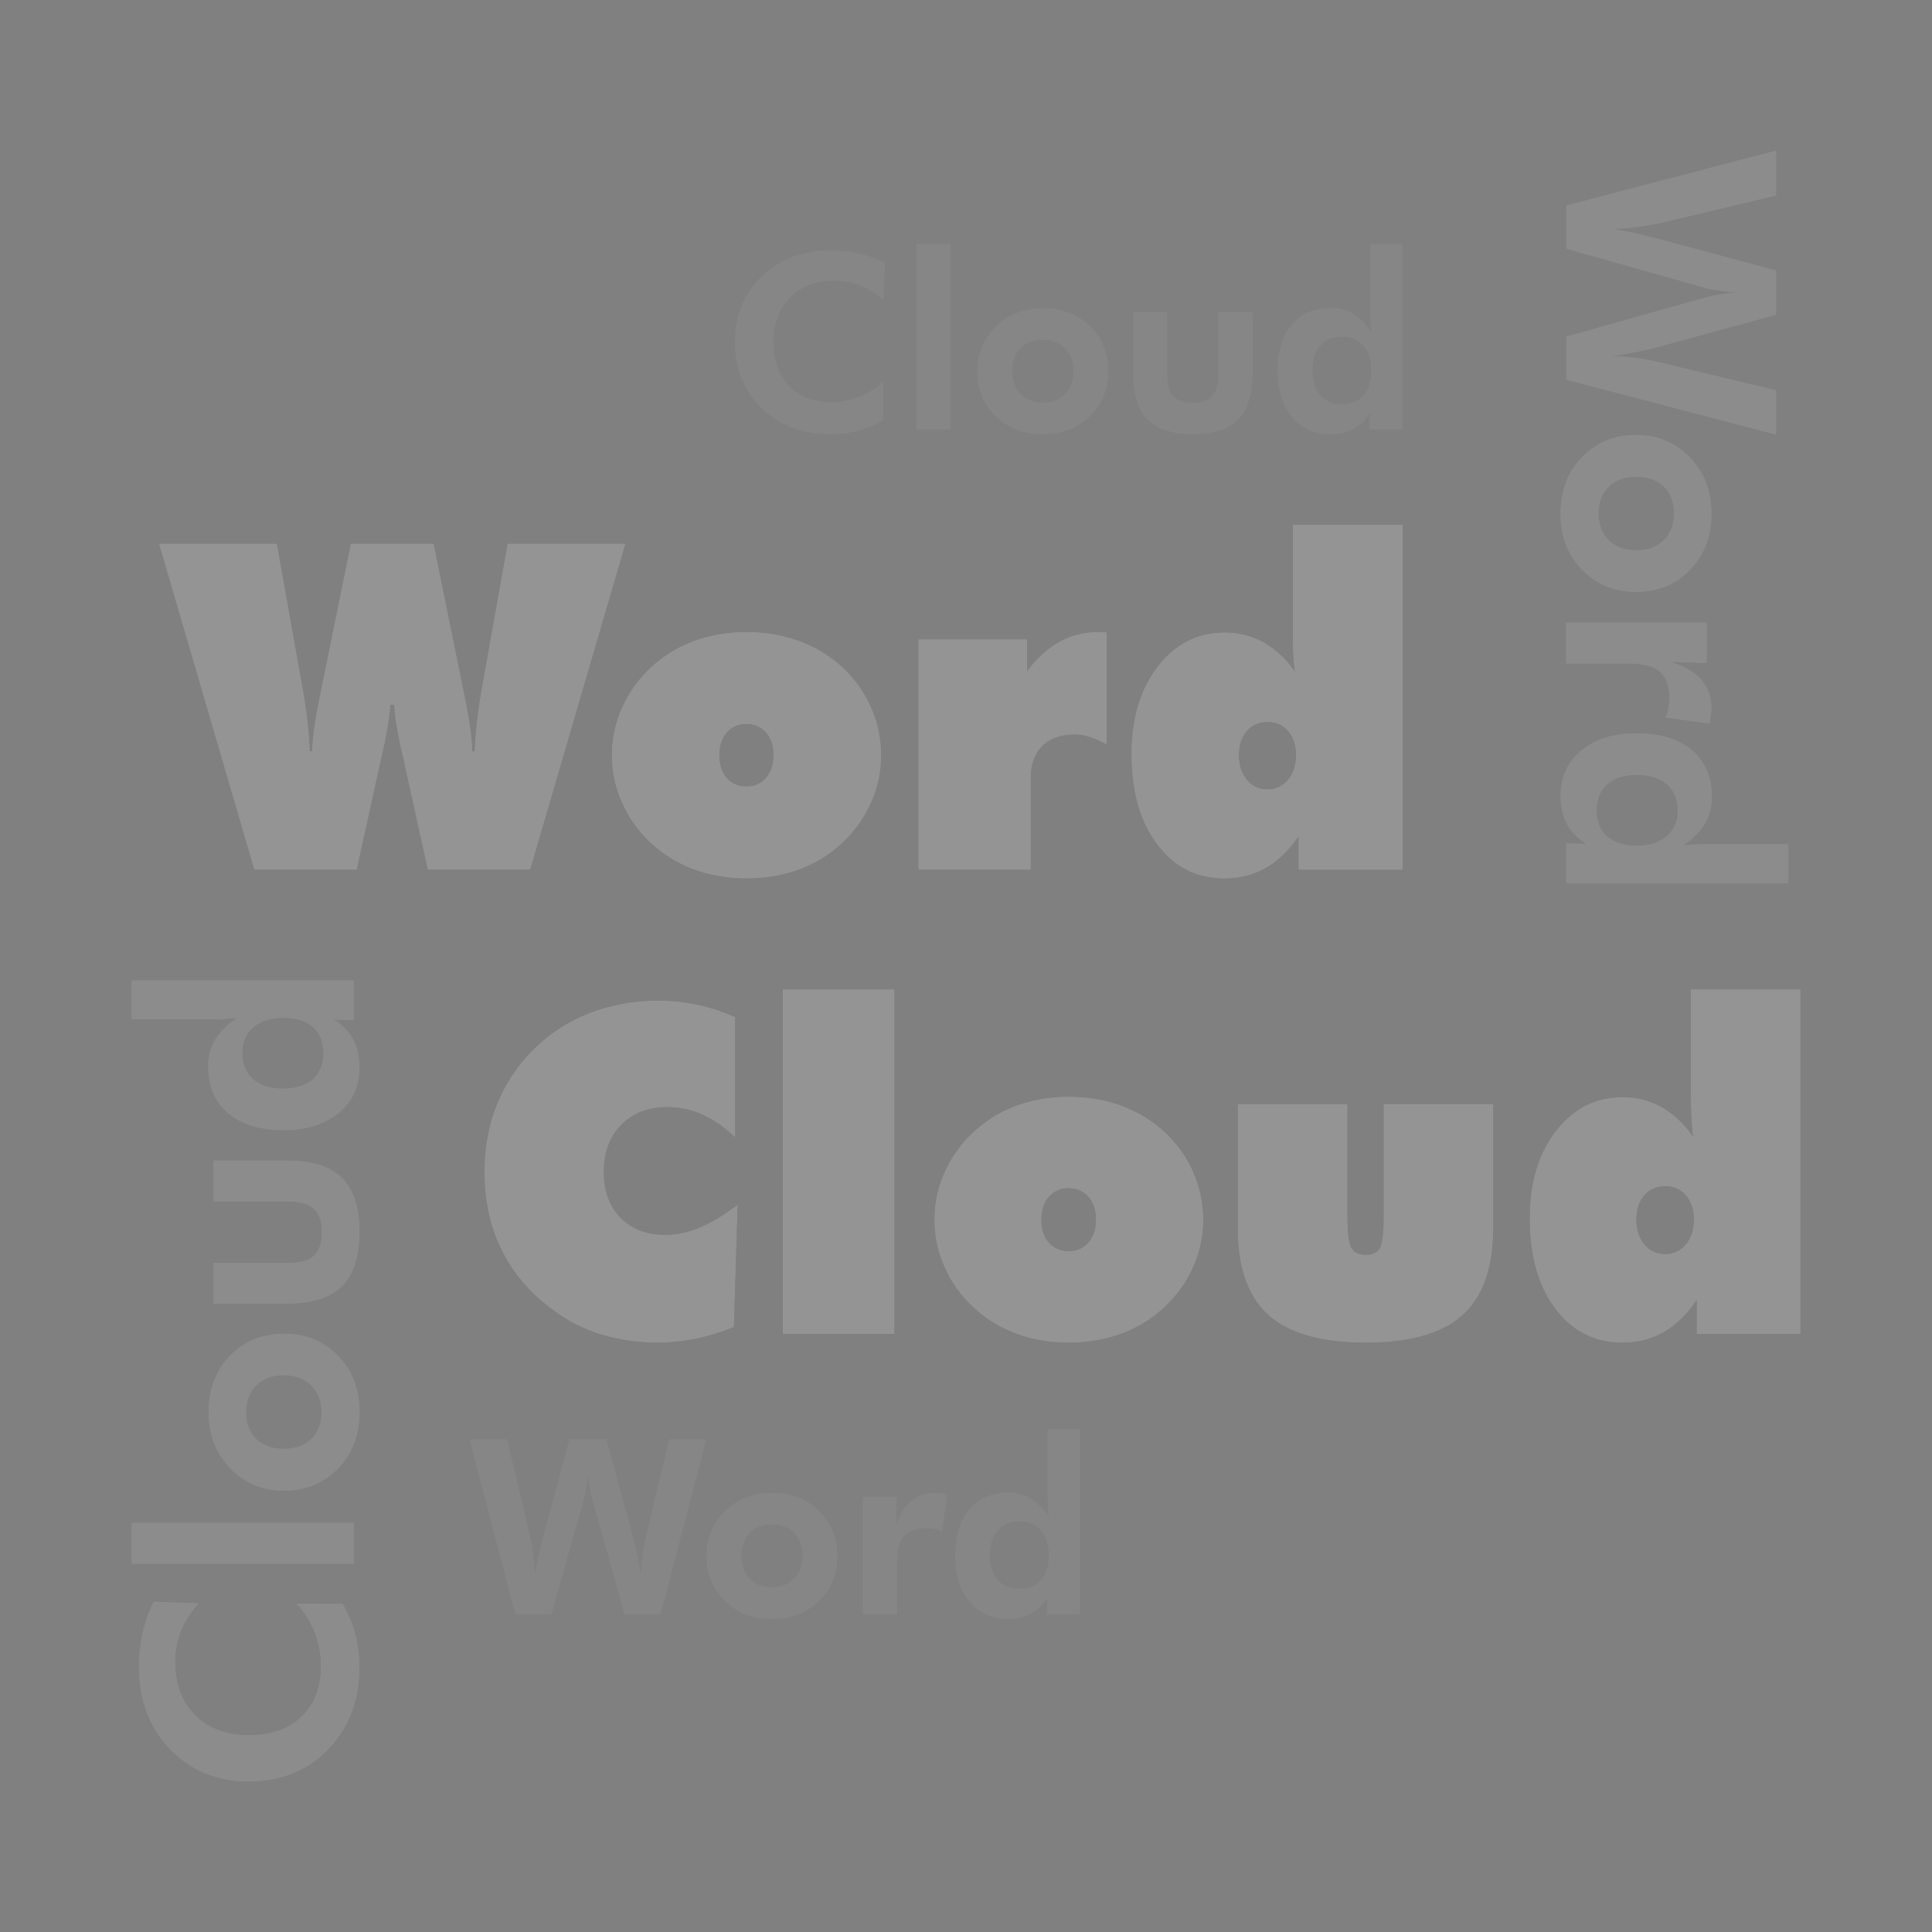<svg width="48" height="48" viewBox="0 0 48 48" fill="none" xmlns="http://www.w3.org/2000/svg"><rect x="0" y="0" width="48" height="48" fill="#808080" stroke="none"/><g opacity=".2"><g opacity=".8" fill-rule="evenodd" clip-rule="evenodd"><path d="M34.847 21.603V13.04h-2.724v2.658c0 .235.005.433.014.594.009.16.023.297.041.411a2.392 2.392 0 00-.779-.737 1.957 1.957 0 00-.978-.246c-.666 0-1.217.28-1.652.84-.434.56-.652 1.283-.652 2.171 0 .932.212 1.68.636 2.243.423.564.98.846 1.668.846.38 0 .722-.088 1.028-.263.306-.175.578-.44.818-.793v.84h2.58zM9.51 18.652c.11-.498.171-.879.182-1.144h.105c.011.265.072.645.182 1.138l.045.199.608 2.757h2.536l2.364-8.089h-2.917l-.635 3.564c-.056.313-.098.6-.128.86a9.616 9.616 0 00-.055.731h-.066c-.007-.316-.065-.738-.171-1.265a2.958 2.958 0 01-.022-.11l-.768-3.78H8.72l-.768 3.774a1.06 1.06 0 00-.022.116c-.107.523-.164.945-.172 1.265h-.066a9.126 9.126 0 00-.055-.732 14.77 14.77 0 00-.127-.859l-.636-3.564H3.957l2.365 8.09h2.536l.608-2.758.044-.193zm9.524.675a.615.615 0 01-.486.215.623.623 0 01-.495-.212c-.123-.142-.185-.33-.185-.567 0-.235.062-.424.185-.566a.623.623 0 01.495-.213c.202 0 .365.071.489.213.123.142.185.33.185.566 0 .232-.063.42-.188.564zm2.853-.564c0 .43-.092.841-.276 1.232a3.136 3.136 0 01-1.815 1.621c-.385.135-.8.202-1.246.202-.446 0-.86-.066-1.243-.199a3.17 3.17 0 01-1.034-.59 3.005 3.005 0 01-.787-1.026 2.883 2.883 0 010-2.48c.186-.393.448-.735.787-1.026a3.17 3.17 0 011.034-.59 3.776 3.776 0 011.243-.2c.445 0 .86.068 1.246.202.385.134.73.33 1.036.588.335.288.595.628.779 1.023.184.394.276.808.276 1.243zm.937-2.874v5.713h2.78v-2.265c0-.346.096-.615.29-.807.193-.191.466-.287.82-.287.107 0 .225.02.354.06.128.041.27.104.425.189v-2.774a.747.747 0 00-.075-.008 2.068 2.068 0 00-.124-.003c-.357 0-.683.082-.978.246-.294.164-.562.41-.801.738v-.802h-2.69zm8.665 2.045a.65.65 0 00-.516.226c-.13.151-.196.352-.196.603 0 .25.066.455.199.613a.64.64 0 00.514.238.64.64 0 00.513-.238c.133-.158.2-.363.2-.613s-.066-.452-.197-.603a.65.65 0 00-.517-.226z" fill="#fff"/><path d="M34.847 21.603V13.04h-2.724v2.658c0 .235.005.433.014.594.009.16.023.297.041.411a2.392 2.392 0 00-.779-.737 1.957 1.957 0 00-.978-.246c-.666 0-1.217.28-1.652.84-.434.56-.652 1.283-.652 2.171 0 .932.212 1.68.636 2.243.423.564.98.846 1.668.846.38 0 .722-.088 1.028-.263.306-.175.578-.44.818-.793v.84h2.58zM9.51 18.652c.11-.498.171-.879.182-1.144h.105c.011.265.072.645.182 1.138l.045.199.608 2.757h2.536l2.364-8.089h-2.917l-.635 3.564c-.056.313-.098.6-.128.86a9.616 9.616 0 00-.055.731h-.066c-.007-.316-.065-.738-.171-1.265a2.958 2.958 0 01-.022-.11l-.768-3.78H8.72l-.768 3.774a1.06 1.06 0 00-.022.116c-.107.523-.164.945-.172 1.265h-.066a9.126 9.126 0 00-.055-.732 14.77 14.77 0 00-.127-.859l-.636-3.564H3.957l2.365 8.09h2.536l.608-2.758.044-.193zm9.524.675a.615.615 0 01-.486.215.623.623 0 01-.495-.212c-.123-.142-.185-.33-.185-.567 0-.235.062-.424.185-.566a.623.623 0 01.495-.213c.202 0 .365.071.489.213.123.142.185.33.185.566 0 .232-.063.42-.188.564zm2.853-.564c0 .43-.092.841-.276 1.232a3.136 3.136 0 01-1.815 1.621c-.385.135-.8.202-1.246.202-.446 0-.86-.066-1.243-.199a3.17 3.17 0 01-1.034-.59 3.005 3.005 0 01-.787-1.026 2.883 2.883 0 010-2.48c.186-.393.448-.735.787-1.026a3.17 3.17 0 011.034-.59 3.776 3.776 0 011.243-.2c.445 0 .86.068 1.246.202.385.134.73.33 1.036.588.335.288.595.628.779 1.023.184.394.276.808.276 1.243zm.937-2.874v5.713h2.78v-2.265c0-.346.096-.615.29-.807.193-.191.466-.287.82-.287.107 0 .225.02.354.06.128.041.27.104.425.189v-2.774a.747.747 0 00-.075-.008 2.068 2.068 0 00-.124-.003c-.357 0-.683.082-.978.246-.294.164-.562.41-.801.738v-.802h-2.69zm8.665 2.045a.65.65 0 00-.516.226c-.13.151-.196.352-.196.603 0 .25.066.455.199.613a.64.64 0 00.514.238.64.64 0 00.513-.238c.133-.158.2-.363.2-.613s-.066-.452-.197-.603a.65.65 0 00-.517-.226z" fill="#fff"/><g opacity=".6" fill="#fff"><path d="M42.086 20.984a3.591 3.591 0 00-.279.026h-.004c.252-.168.436-.348.552-.54.116-.193.174-.416.174-.67 0-.495-.165-.883-.495-1.162-.33-.278-.79-.418-1.38-.418-.565 0-1.02.142-1.363.426-.344.283-.516.656-.516 1.119 0 .277.051.513.154.706.104.194.265.36.486.497l-.502-.014v.982h5.517v-.961h-1.99c-.133 0-.25.003-.354.009zM41.3 8.59l2.826-.772V6.722l-2.844-.765-.074-.018a11.347 11.347 0 00-1.146-.25 8.45 8.45 0 00.631-.053 5.35 5.35 0 00.54-.092l2.893-.687V3.743l-5.21 1.363v1.071l3.324.94c.137.04.285.073.441.098.157.025.323.043.498.055a3.895 3.895 0 00-.94.16l-3.323.933v1.07l5.21 1.364v-1.1L41.3 9.021a5.348 5.348 0 00-.635-.123 5.973 5.973 0 00-.639-.048 9.938 9.938 0 001.274-.26zm.036 4.834c-.17.166-.396.249-.681.249-.285 0-.513-.084-.684-.25-.17-.168-.256-.39-.256-.668 0-.28.086-.502.257-.666.17-.163.398-.245.683-.245.287 0 .515.082.683.245.169.164.253.386.253.666s-.085.503-.255.669zm-.692 1.28c-.536 0-.982-.183-1.338-.55-.356-.367-.534-.831-.534-1.393 0-.567.178-1.035.534-1.402.356-.368.802-.552 1.338-.552.534 0 .98.185 1.338.555.358.37.538.836.538 1.399 0 .564-.177 1.03-.53 1.395-.354.365-.803.548-1.346.548zm1.623 2.183c-.169-.19-.422-.337-.762-.44l.897.022v-1H38.91v1.014h1.537c.37 0 .634.068.792.203.158.136.237.357.237.666a1.235 1.235 0 01-.093.473l1.09.153.01-.064c.024-.147.036-.253.036-.317 0-.282-.085-.519-.253-.71zm-1.6 4.125c.313 0 .56-.08.744-.237a.802.802 0 00.274-.639c0-.275-.09-.492-.27-.65-.178-.157-.426-.236-.741-.236-.316 0-.562.078-.74.233-.178.155-.267.37-.267.646 0 .28.088.497.263.651.176.155.421.232.737.232z"/><path d="M42.086 20.984a3.591 3.591 0 00-.279.026h-.004c.252-.168.436-.348.552-.54.116-.193.174-.416.174-.67 0-.495-.165-.883-.495-1.162-.33-.278-.79-.418-1.38-.418-.565 0-1.02.142-1.363.426-.344.283-.516.656-.516 1.119 0 .277.051.513.154.706.104.194.265.36.486.497l-.502-.014v.982h5.517v-.961h-1.99c-.133 0-.25.003-.354.009zM41.3 8.59l2.826-.772V6.722l-2.844-.765-.074-.018a11.347 11.347 0 00-1.146-.25 8.45 8.45 0 00.631-.053 5.35 5.35 0 00.54-.092l2.893-.687V3.743l-5.21 1.363v1.071l3.324.94c.137.04.285.073.441.098.157.025.323.043.498.055a3.895 3.895 0 00-.94.16l-3.323.933v1.07l5.21 1.364v-1.1L41.3 9.021a5.348 5.348 0 00-.635-.123 5.973 5.973 0 00-.639-.048 9.938 9.938 0 001.274-.26zm.036 4.834c-.17.166-.396.249-.681.249-.285 0-.513-.084-.684-.25-.17-.168-.256-.39-.256-.668 0-.28.086-.502.257-.666.17-.163.398-.245.683-.245.287 0 .515.082.683.245.169.164.253.386.253.666s-.085.503-.255.669zm-.692 1.28c-.536 0-.982-.183-1.338-.55-.356-.367-.534-.831-.534-1.393 0-.567.178-1.035.534-1.402.356-.368.802-.552 1.338-.552.534 0 .98.185 1.338.555.358.37.538.836.538 1.399 0 .564-.177 1.03-.53 1.395-.354.365-.803.548-1.346.548zm1.623 2.183c-.169-.19-.422-.337-.762-.44l.897.022v-1H38.91v1.014h1.537c.37 0 .634.068.792.203.158.136.237.357.237.666a1.235 1.235 0 01-.093.473l1.09.153.01-.064c.024-.147.036-.253.036-.317 0-.282-.085-.519-.253-.71zm-1.6 4.125c.313 0 .56-.08.744-.237a.802.802 0 00.274-.639c0-.275-.09-.492-.27-.65-.178-.157-.426-.236-.741-.236-.316 0-.562.078-.74.233-.178.155-.267.37-.267.646 0 .28.088.497.263.651.176.155.421.232.737.232z"/></g><g opacity=".3" fill="#fff"><path d="M26.012 40.103h.819v-4.597h-.801v1.658c0 .11.002.209.007.295s.013.164.023.236a1.49 1.49 0 00-.451-.46 1.056 1.056 0 00-.558-.145c-.413 0-.736.137-.968.412-.232.275-.349.658-.349 1.15 0 .471.118.85.355 1.136.236.287.547.43.933.43.23 0 .427-.043.588-.129a1.1 1.1 0 00.414-.404l-.012.418zm-10.305-1.987l-.643-2.355h-.914l-.637 2.37-.015.062c-.101.385-.17.704-.208.955a7.567 7.567 0 00-.044-.527 4.442 4.442 0 00-.077-.449l-.573-2.411h-.928l1.136 4.342h.893l.783-2.77c.033-.115.06-.238.081-.368.02-.13.036-.269.046-.415a3.248 3.248 0 00.134.783l.777 2.77h.892l1.136-4.342h-.916l-.564 2.355c-.045.178-.08.354-.102.529a4.973 4.973 0 00-.04.532 10.354 10.354 0 00-.101-.578 7.628 7.628 0 00-.116-.483zm4.028-.03c.139.14.208.33.208.567 0 .237-.07.427-.21.57a.743.743 0 01-.556.213c-.233 0-.418-.071-.554-.214-.137-.142-.205-.332-.205-.569 0-.24.069-.429.205-.57.136-.14.321-.21.554-.21.234 0 .42.07.558.212zm1.067.573c0 .447-.152.818-.458 1.115-.306.296-.693.445-1.161.445-.473 0-.862-.149-1.169-.445a1.487 1.487 0 01-.46-1.115c0-.445.155-.817.463-1.115.309-.299.697-.448 1.166-.448.47 0 .858.147 1.163.442.304.294.456.668.456 1.12zm1.821-1.353c-.159.14-.281.352-.366.635l.018-.747h-.834v2.909h.846v-1.281c0-.309.056-.529.169-.66.112-.132.297-.197.554-.197a1.037 1.037 0 01.395.077l.127-.908-.053-.009c-.123-.02-.21-.03-.264-.03a.862.862 0 00-.592.211zm3.435 1.338c0-.26-.066-.468-.197-.62a.667.667 0 00-.533-.228c-.229 0-.41.075-.54.224-.132.15-.198.355-.198.618s.065.469.194.617c.13.148.309.222.538.222.234 0 .415-.073.543-.219.129-.146.193-.35.193-.614z"/><path d="M26.012 40.103h.819v-4.597h-.801v1.658c0 .11.002.209.007.295s.013.164.023.236a1.49 1.49 0 00-.451-.46 1.056 1.056 0 00-.558-.145c-.413 0-.736.137-.968.412-.232.275-.349.658-.349 1.15 0 .471.118.85.355 1.136.236.287.547.43.933.43.23 0 .427-.043.588-.129a1.1 1.1 0 00.414-.404l-.012.418zm-10.305-1.987l-.643-2.355h-.914l-.637 2.37-.015.062c-.101.385-.17.704-.208.955a7.567 7.567 0 00-.044-.527 4.442 4.442 0 00-.077-.449l-.573-2.411h-.928l1.136 4.342h.893l.783-2.77c.033-.115.06-.238.081-.368.02-.13.036-.269.046-.415a3.248 3.248 0 00.134.783l.777 2.77h.892l1.136-4.342h-.916l-.564 2.355c-.045.178-.08.354-.102.529a4.973 4.973 0 00-.04.532 10.354 10.354 0 00-.101-.578 7.628 7.628 0 00-.116-.483zm4.028-.03c.139.14.208.33.208.567 0 .237-.07.427-.21.57a.743.743 0 01-.556.213c-.233 0-.418-.071-.554-.214-.137-.142-.205-.332-.205-.569 0-.24.069-.429.205-.57.136-.14.321-.21.554-.21.234 0 .42.07.558.212zm1.067.573c0 .447-.152.818-.458 1.115-.306.296-.693.445-1.161.445-.473 0-.862-.149-1.169-.445a1.487 1.487 0 01-.46-1.115c0-.445.155-.817.463-1.115.309-.299.697-.448 1.166-.448.47 0 .858.147 1.163.442.304.294.456.668.456 1.12zm1.821-1.353c-.159.14-.281.352-.366.635l.018-.747h-.834v2.909h.846v-1.281c0-.309.056-.529.169-.66.112-.132.297-.197.554-.197a1.037 1.037 0 01.395.077l.127-.908-.053-.009c-.123-.02-.21-.03-.264-.03a.862.862 0 00-.592.211zm3.435 1.338c0-.26-.066-.468-.197-.62a.667.667 0 00-.533-.228c-.229 0-.41.075-.54.224-.132.15-.198.355-.198.618s.065.469.194.617c.13.148.309.222.538.222.234 0 .415-.073.543-.219.129-.146.193-.35.193-.614z"/></g><g opacity=".6" fill="#fff"><path d="M8.79 38.848H3.273v-1.011H8.79v1.01zm-3.856.986c-.201.225-.35.457-.443.694-.094.237-.14.491-.14.762 0 .555.166.997.498 1.327.332.33.778.495 1.338.495.548 0 .983-.153 1.304-.46.322-.305.483-.723.483-1.252 0-.301-.05-.581-.152-.84a2.303 2.303 0 00-.453-.719l1.142.007c.14.238.244.486.313.746s.103.533.103.82c0 .83-.258 1.512-.774 2.045-.516.532-1.171.799-1.966.799-.792 0-1.446-.267-1.961-.8-.515-.535-.772-1.223-.772-2.065a3.637 3.637 0 01.363-1.598l1.117.04zm1.434-5.417c.17-.166.397-.25.681-.25.285 0 .513.084.684.252.17.167.256.39.256.667 0 .28-.086.502-.256.666-.171.163-.399.245-.684.245-.287 0-.515-.082-.683-.245-.168-.164-.253-.386-.253-.666s.085-.503.255-.67zm.692-1.28c.536 0 .982.183 1.338.55.356.366.534.83.534 1.393 0 .567-.178 1.035-.534 1.402-.356.368-.802.552-1.338.552-.534 0-.98-.185-1.338-.555-.358-.37-.538-.837-.538-1.399 0-.564.177-1.03.53-1.395.354-.365.803-.548 1.346-.548zm.076-1.758H5.3v1.007h1.836c.617 0 1.07-.144 1.36-.432.29-.288.434-.74.434-1.354 0-.603-.145-1.048-.436-1.335-.29-.287-.743-.43-1.358-.43H5.3v1.014h1.836c.306 0 .526.06.66.181.135.121.202.316.202.584 0 .27-.067.465-.2.585-.133.12-.353.18-.662.18zm-.099-6.093c-.313 0-.56.08-.743.237-.183.158-.274.37-.274.639 0 .275.09.491.268.65.18.157.427.236.742.236.316 0 .563-.078.74-.233.178-.156.267-.371.267-.646 0-.28-.087-.497-.263-.652-.176-.154-.421-.23-.737-.23zm-1.42.026a3.54 3.54 0 00.28-.026H5.9a1.792 1.792 0 00-.552.54 1.267 1.267 0 00-.174.67c0 .495.165.883.495 1.161.33.28.79.419 1.38.419.565 0 1.02-.142 1.363-.426.345-.283.517-.656.517-1.12 0-.277-.052-.512-.155-.706a1.328 1.328 0 00-.486-.496l.502.014v-.982H3.273v.96h1.99c.133 0 .25-.002.354-.008z"/><path d="M8.79 38.848H3.273v-1.011H8.79v1.01zm-3.856.986c-.201.225-.35.457-.443.694-.094.237-.14.491-.14.762 0 .555.166.997.498 1.327.332.33.778.495 1.338.495.548 0 .983-.153 1.304-.46.322-.305.483-.723.483-1.252 0-.301-.05-.581-.152-.84a2.303 2.303 0 00-.453-.719l1.142.007c.14.238.244.486.313.746s.103.533.103.82c0 .83-.258 1.512-.774 2.045-.516.532-1.171.799-1.966.799-.792 0-1.446-.267-1.961-.8-.515-.535-.772-1.223-.772-2.065a3.637 3.637 0 01.363-1.598l1.117.04zm1.434-5.417c.17-.166.397-.25.681-.25.285 0 .513.084.684.252.17.167.256.39.256.667 0 .28-.086.502-.256.666-.171.163-.399.245-.684.245-.287 0-.515-.082-.683-.245-.168-.164-.253-.386-.253-.666s.085-.503.255-.67zm.692-1.28c.536 0 .982.183 1.338.55.356.366.534.83.534 1.393 0 .567-.178 1.035-.534 1.402-.356.368-.802.552-1.338.552-.534 0-.98-.185-1.338-.555-.358-.37-.538-.837-.538-1.399 0-.564.177-1.03.53-1.395.354-.365.803-.548 1.346-.548zm.076-1.758H5.3v1.007h1.836c.617 0 1.07-.144 1.36-.432.29-.288.434-.74.434-1.354 0-.603-.145-1.048-.436-1.335-.29-.287-.743-.43-1.358-.43H5.3v1.014h1.836c.306 0 .526.06.66.181.135.121.202.316.202.584 0 .27-.067.465-.2.585-.133.12-.353.18-.662.18zm-.099-6.093c-.313 0-.56.08-.743.237-.183.158-.274.37-.274.639 0 .275.09.491.268.65.18.157.427.236.742.236.316 0 .563-.078.74-.233.178-.156.267-.371.267-.646 0-.28-.087-.497-.263-.652-.176-.154-.421-.23-.737-.23zm-1.42.026a3.54 3.54 0 00.28-.026H5.9a1.792 1.792 0 00-.552.54 1.267 1.267 0 00-.174.67c0 .495.165.883.495 1.161.33.28.79.419 1.38.419.565 0 1.02-.142 1.363-.426.345-.283.517-.656.517-1.12 0-.277-.052-.512-.155-.706a1.328 1.328 0 00-.486-.496l.502.014v-.982H3.273v.96h1.99c.133 0 .25-.002.354-.008z"/></g><g opacity=".3" fill="#fff"><path d="M22.769 10.67V6.071h.842v4.597h-.842zm-.82-3.213a1.945 1.945 0 00-.58-.369 1.711 1.711 0 00-.634-.117c-.462 0-.831.138-1.106.415-.275.277-.412.649-.412 1.115 0 .457.127.82.382 1.087.255.268.603.402 1.044.402.251 0 .485-.042.7-.126a1.93 1.93 0 00.6-.378l-.007.952a2.451 2.451 0 01-.621.261 2.657 2.657 0 01-.684.086c-.692 0-1.26-.215-1.704-.645-.443-.43-.665-.976-.665-1.639 0-.66.222-1.205.667-1.634.445-.429 1.018-.643 1.72-.643a3.031 3.031 0 011.332.303l-.033.93zm4.516 1.195c.139.14.208.33.208.567 0 .238-.07.428-.209.57a.743.743 0 01-.556.213c-.233 0-.418-.07-.555-.213-.136-.142-.204-.332-.204-.57 0-.239.068-.429.204-.569.137-.14.322-.21.555-.21.233 0 .42.07.557.212zm1.068.573c0 .447-.153.819-.459 1.115-.305.297-.692.445-1.16.445-.473 0-.863-.148-1.17-.445a1.488 1.488 0 01-.459-1.115c0-.445.154-.817.463-1.115.308-.299.697-.448 1.165-.448.47 0 .858.147 1.163.442.304.295.457.668.457 1.121zm1.462.065V7.76h-.84v1.53c0 .514.121.892.361 1.133s.617.362 1.129.362c.502 0 .873-.121 1.112-.364.24-.242.359-.619.359-1.13V7.76h-.846v1.53c0 .255-.05.439-.15.55-.102.112-.264.168-.487.168-.226 0-.388-.056-.488-.166-.1-.111-.15-.295-.15-.552zm5.079-.08c0-.26-.066-.467-.198-.62a.667.667 0 00-.532-.228c-.23 0-.41.075-.541.224-.132.15-.197.355-.197.618s.064.469.194.617c.13.148.309.223.538.223.233 0 .414-.074.543-.22.128-.146.193-.35.193-.614zm-.05 1.46h.818V6.071h-.8V7.73c0 .11.002.21.007.295.005.086.012.165.022.236-.14-.21-.29-.363-.45-.46a1.056 1.056 0 00-.558-.145c-.413 0-.736.137-.968.412-.233.275-.349.659-.349 1.15 0 .472.118.85.354 1.137.237.287.548.43.933.43.232 0 .428-.043.589-.13a1.1 1.1 0 00.414-.404l-.012.418z"/><path d="M22.769 10.67V6.071h.842v4.597h-.842zm-.82-3.213a1.945 1.945 0 00-.58-.369 1.711 1.711 0 00-.634-.117c-.462 0-.831.138-1.106.415-.275.277-.412.649-.412 1.115 0 .457.127.82.382 1.087.255.268.603.402 1.044.402.251 0 .485-.042.7-.126a1.93 1.93 0 00.6-.378l-.007.952a2.451 2.451 0 01-.621.261 2.657 2.657 0 01-.684.086c-.692 0-1.26-.215-1.704-.645-.443-.43-.665-.976-.665-1.639 0-.66.222-1.205.667-1.634.445-.429 1.018-.643 1.72-.643a3.031 3.031 0 011.332.303l-.033.93zm4.516 1.195c.139.14.208.33.208.567 0 .238-.07.428-.209.57a.743.743 0 01-.556.213c-.233 0-.418-.07-.555-.213-.136-.142-.204-.332-.204-.57 0-.239.068-.429.204-.569.137-.14.322-.21.555-.21.233 0 .42.07.557.212zm1.068.573c0 .447-.153.819-.459 1.115-.305.297-.692.445-1.16.445-.473 0-.863-.148-1.17-.445a1.488 1.488 0 01-.459-1.115c0-.445.154-.817.463-1.115.308-.299.697-.448 1.165-.448.47 0 .858.147 1.163.442.304.295.457.668.457 1.121zm1.462.065V7.76h-.84v1.53c0 .514.121.892.361 1.133s.617.362 1.129.362c.502 0 .873-.121 1.112-.364.24-.242.359-.619.359-1.13V7.76h-.846v1.53c0 .255-.05.439-.15.55-.102.112-.264.168-.487.168-.226 0-.388-.056-.488-.166-.1-.111-.15-.295-.15-.552zm5.079-.08c0-.26-.066-.467-.198-.62a.667.667 0 00-.532-.228c-.23 0-.41.075-.541.224-.132.15-.197.355-.197.618s.064.469.194.617c.13.148.309.223.538.223.233 0 .414-.074.543-.22.128-.146.193-.35.193-.614zm-.05 1.46h.818V6.071h-.8V7.73c0 .11.002.21.007.295.005.086.012.165.022.236-.14-.21-.29-.363-.45-.46a1.056 1.056 0 00-.558-.145c-.413 0-.736.137-.968.412-.233.275-.349.659-.349 1.15 0 .472.118.85.354 1.137.237.287.548.43.933.43.232 0 .428-.043.589-.13a1.1 1.1 0 00.414-.404l-.012.418z"/></g><path d="M19.449 33.143V24.58h2.773v8.564H19.45zm-1.181-4.88a2.942 2.942 0 00-.813-.568 2.09 2.09 0 00-.873-.188c-.475 0-.857.146-1.146.44-.29.292-.434.681-.434 1.168 0 .475.138.854.415 1.138.276.284.646.425 1.11.425.28 0 .565-.06.854-.18.289-.119.605-.31.947-.571l-.094 3.044a5.334 5.334 0 01-.95.29 4.814 4.814 0 01-2.088-.036 3.992 3.992 0 01-.99-.375c-.714-.413-1.255-.934-1.621-1.564-.367-.63-.55-1.354-.55-2.171 0-.604.104-1.164.312-1.68a4.02 4.02 0 01.91-1.365 4.023 4.023 0 011.394-.903 4.716 4.716 0 011.716-.307 4.62 4.62 0 011.9.41v2.994zm8.772 2.604a.615.615 0 01-.486.215.623.623 0 01-.495-.212c-.123-.142-.185-.33-.185-.567 0-.235.062-.424.185-.566a.623.623 0 01.495-.213c.202 0 .365.071.489.213.123.142.185.33.185.567 0 .232-.063.42-.188.563zm2.855-.565c0 .431-.092.842-.276 1.233a3.134 3.134 0 01-1.816 1.621c-.384.135-.8.202-1.245.202-.446 0-.86-.066-1.244-.199a3.169 3.169 0 01-1.033-.591 3.005 3.005 0 01-.787-1.025 2.883 2.883 0 01-.28-1.24c0-.435.094-.849.28-1.24.186-.393.448-.735.787-1.026a3.19 3.19 0 011.033-.591 3.776 3.776 0 011.244-.199c.445 0 .86.067 1.245.202.385.134.73.33 1.037.588.335.288.594.628.779 1.022.184.394.276.809.276 1.243zm3.583-2.872H30.75v3.077c0 .987.255 1.71.765 2.166.51.457 1.316.685 2.418.685 1.097 0 1.9-.228 2.406-.685.506-.457.76-1.179.76-2.166v-3.078h-2.724v2.796c0 .413-.033.674-.097.785-.065.11-.18.165-.345.165-.174 0-.292-.058-.357-.174-.064-.116-.097-.374-.097-.776V27.43zm7.891 2.044a.65.65 0 00-.517.226c-.13.151-.196.352-.196.602s.067.455.2.614a.639.639 0 00.513.237.64.64 0 00.514-.237c.132-.159.199-.363.199-.614 0-.25-.066-.45-.196-.602a.65.65 0 00-.517-.226zm3.365 3.67v-8.565H42.01v2.658c0 .236.004.433.014.594.009.16.023.297.04.411a2.393 2.393 0 00-.778-.737 1.958 1.958 0 00-.978-.246c-.667 0-1.218.28-1.652.84-.435.56-.652 1.283-.652 2.171 0 .932.212 1.68.635 2.243.424.564.98.846 1.669.846.38 0 .722-.088 1.028-.263.305-.175.578-.44.817-.793v.84h2.58z" fill="#000"/><path d="M19.449 33.143V24.58h2.773v8.564H19.45zm-1.181-4.88a2.942 2.942 0 00-.813-.568 2.09 2.09 0 00-.873-.188c-.475 0-.857.146-1.146.44-.29.292-.434.681-.434 1.168 0 .475.138.854.415 1.138.276.284.646.425 1.11.425.28 0 .565-.06.854-.18.289-.119.605-.31.947-.571l-.094 3.044a5.334 5.334 0 01-.95.29 4.814 4.814 0 01-2.088-.036 3.992 3.992 0 01-.99-.375c-.714-.413-1.255-.934-1.621-1.564-.367-.63-.55-1.354-.55-2.171 0-.604.104-1.164.312-1.68a4.02 4.02 0 01.91-1.365 4.023 4.023 0 011.394-.903 4.716 4.716 0 011.716-.307 4.62 4.62 0 011.9.41v2.994zm8.772 2.604a.615.615 0 01-.486.215.623.623 0 01-.495-.212c-.123-.142-.185-.33-.185-.567 0-.235.062-.424.185-.566a.623.623 0 01.495-.213c.202 0 .365.071.489.213.123.142.185.33.185.567 0 .232-.063.42-.188.563zm2.855-.565c0 .431-.092.842-.276 1.233a3.134 3.134 0 01-1.816 1.621c-.384.135-.8.202-1.245.202-.446 0-.86-.066-1.244-.199a3.169 3.169 0 01-1.033-.591 3.005 3.005 0 01-.787-1.025 2.883 2.883 0 01-.28-1.24c0-.435.094-.849.28-1.24.186-.393.448-.735.787-1.026a3.19 3.19 0 011.033-.591 3.776 3.776 0 011.244-.199c.445 0 .86.067 1.245.202.385.134.73.33 1.037.588.335.288.594.628.779 1.022.184.394.276.809.276 1.243zm3.583-2.872H30.75v3.077c0 .987.255 1.71.765 2.166.51.457 1.316.685 2.418.685 1.097 0 1.9-.228 2.406-.685.506-.457.76-1.179.76-2.166v-3.078h-2.724v2.796c0 .413-.033.674-.097.785-.065.11-.18.165-.345.165-.174 0-.292-.058-.357-.174-.064-.116-.097-.374-.097-.776V27.43zm7.891 2.044a.65.65 0 00-.517.226c-.13.151-.196.352-.196.602s.067.455.2.614a.639.639 0 00.513.237.64.64 0 00.514-.237c.132-.159.199-.363.199-.614 0-.25-.066-.45-.196-.602a.65.65 0 00-.517-.226zm3.365 3.67v-8.565H42.01v2.658c0 .236.004.433.014.594.009.16.023.297.04.411a2.393 2.393 0 00-.778-.737 1.958 1.958 0 00-.978-.246c-.667 0-1.218.28-1.652.84-.435.56-.652 1.283-.652 2.171 0 .932.212 1.68.635 2.243.424.564.98.846 1.669.846.38 0 .722-.088 1.028-.263.305-.175.578-.44.817-.793v.84h2.58z" fill="#fff"/></g></g></svg>
